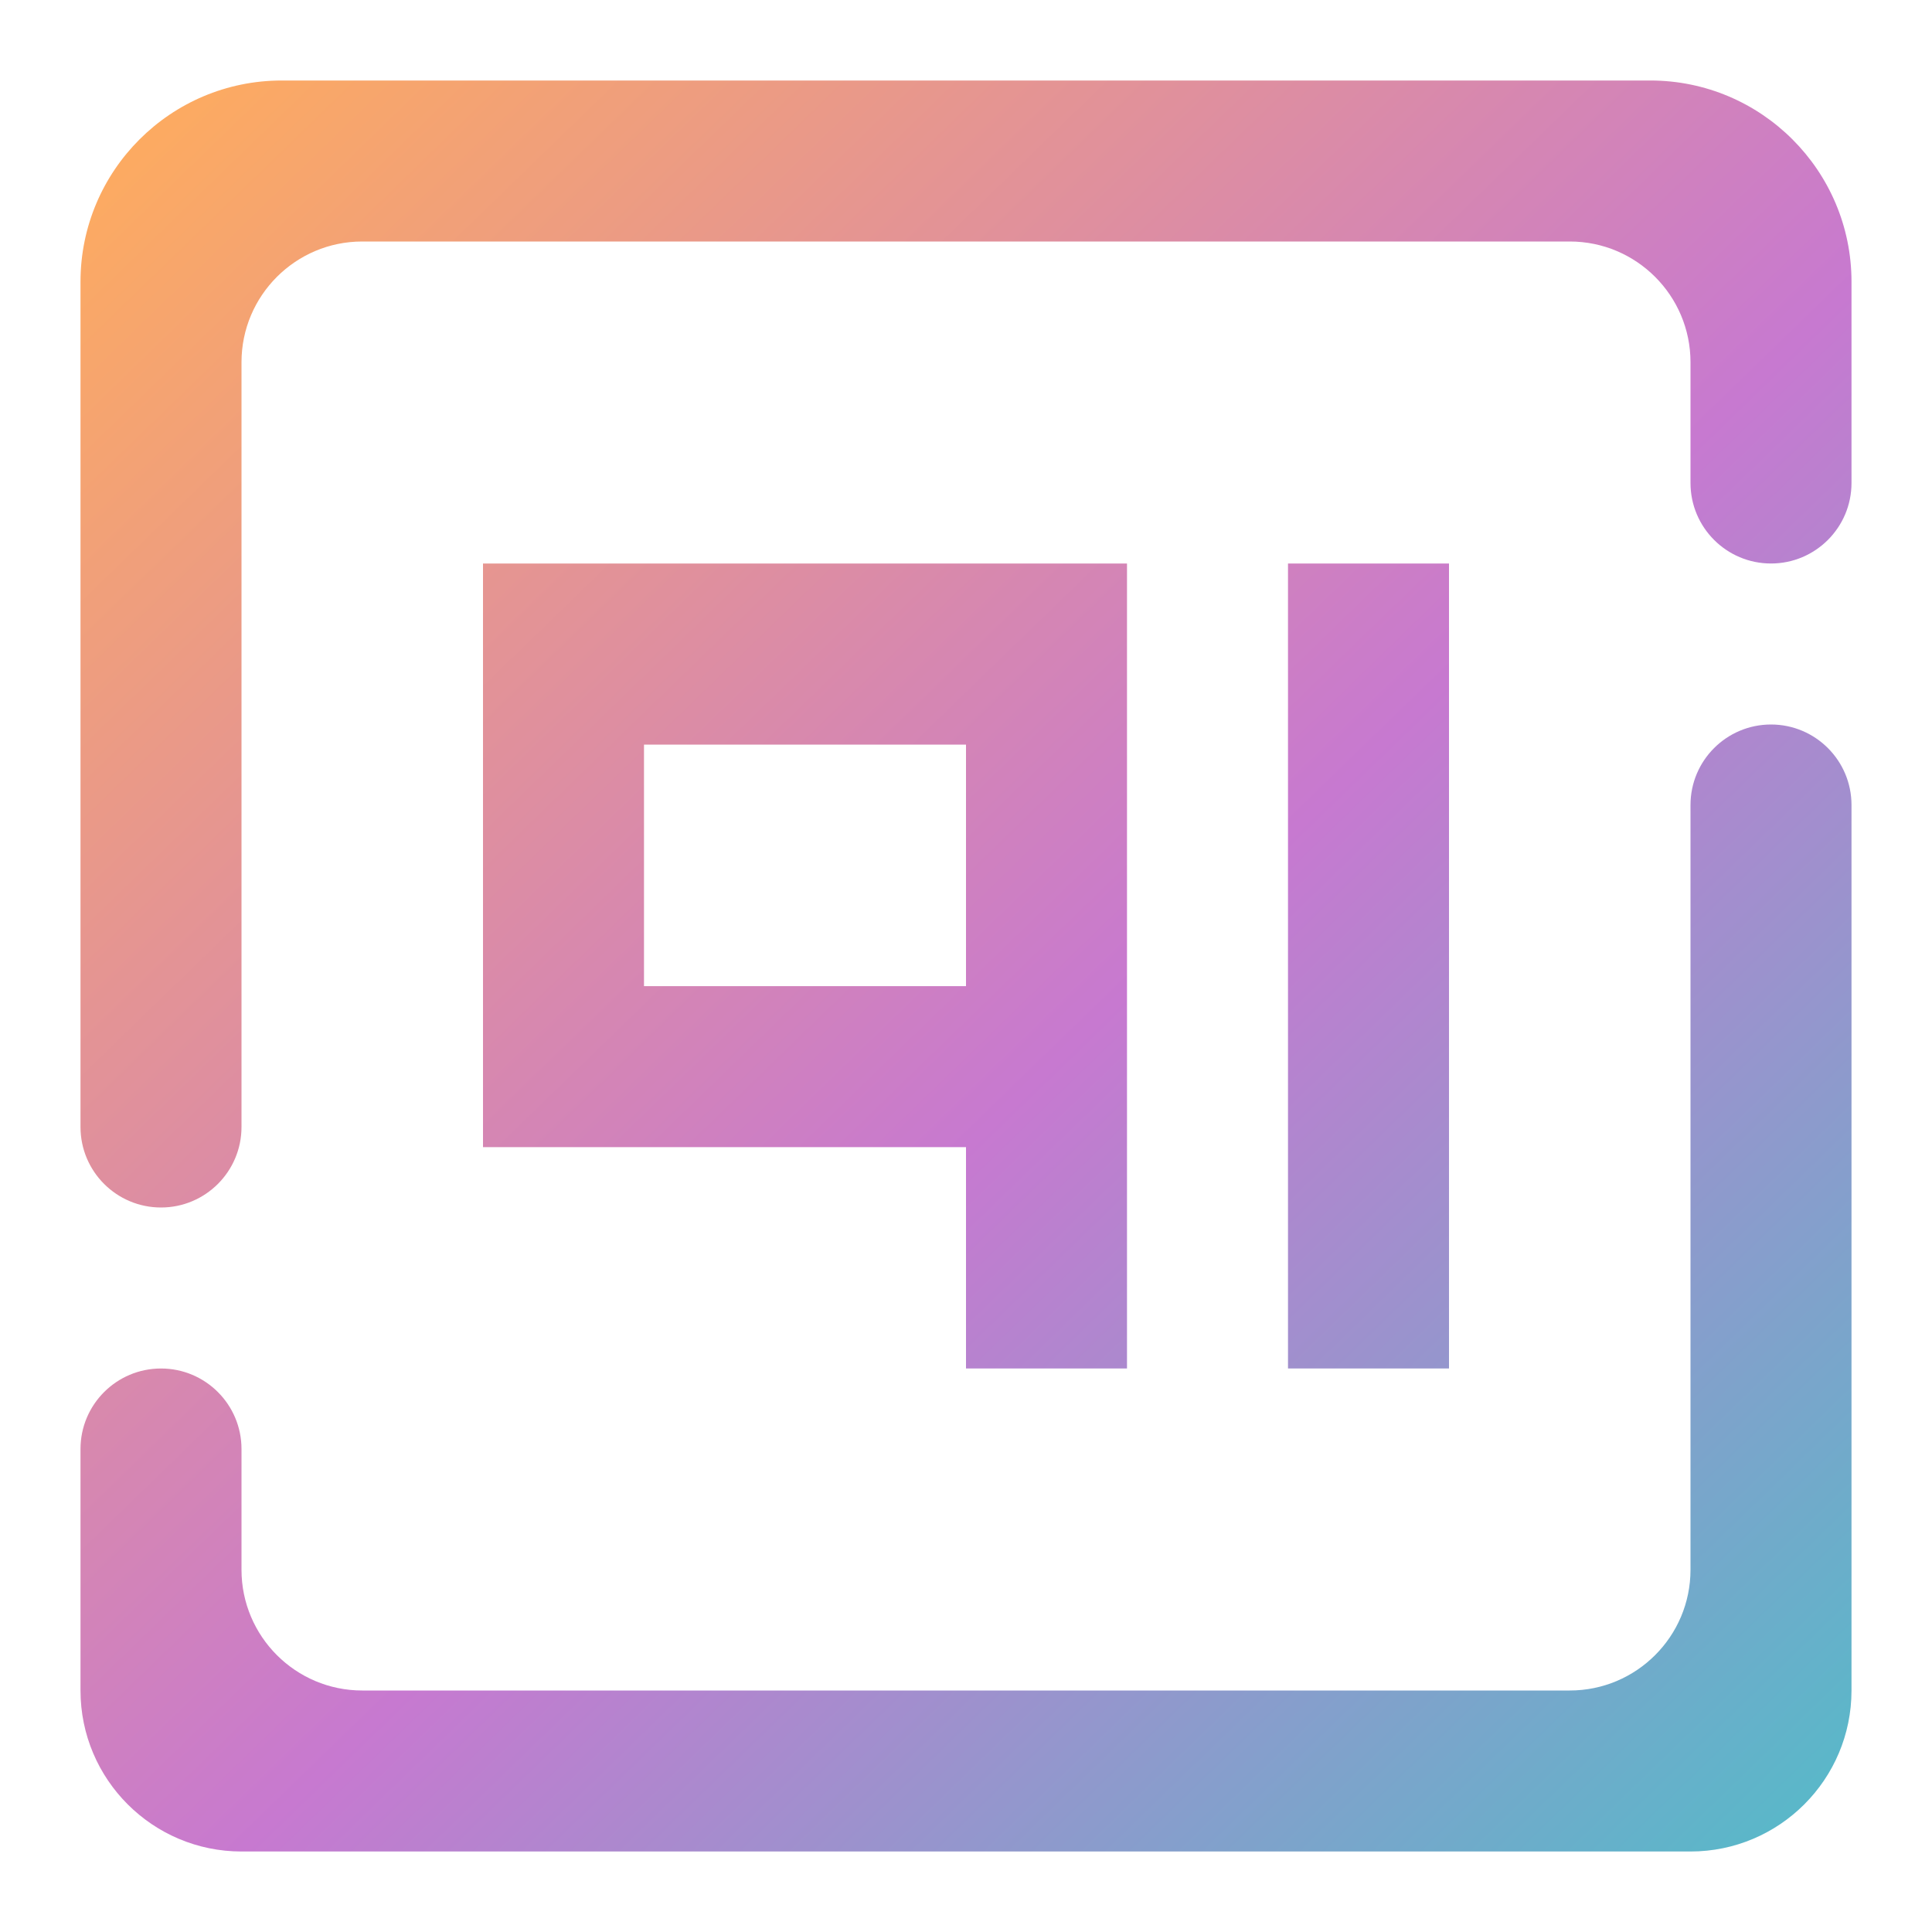 <svg xmlns="http://www.w3.org/2000/svg" xmlns:xlink="http://www.w3.org/1999/xlink" style="isolation:isolate" width="64" height="64" viewBox="0 0 48 48"><linearGradient id="_lgradient_9" x1="-.014" x2="1.016" y1=".01" y2="1.072" gradientTransform="matrix(44,0,0,44,2,2)" gradientUnits="userSpaceOnUse"><stop offset="1.304%" stop-opacity="1" style="stop-color:#feac5e"/><stop offset="53.043%" stop-opacity="1" style="stop-color:#c779d0"/><stop offset="99.565%" stop-opacity="1" style="stop-color:#4bc0c8"/></linearGradient><path fill="url(#_lgradient_9)" fill-rule="evenodd" d="M 6 28 L 6 28 C 6 29.104 5.104 30 4 30 L 4 30 C 2.896 30 2 29.104 2 28 L 2 28 L 2 7 C 2 4.24 4.24 2 7 2 L 41 2 C 43.76 2 46 4.24 46 7 L 46 12 L 46 12 C 46 13.104 45.104 14 44 14 L 44 14 C 42.896 14 42 13.104 42 12 L 42 12 L 42 9 C 42 7.344 40.656 6 39 6 L 9 6 C 7.344 6 6 7.344 6 9 L 6 28 L 6 28 L 6 28 Z M 42 20 L 42 20 C 42 18.896 42.896 18 44 18 L 44 18 C 45.104 18 46 18.896 46 20 L 46 20 L 46 42 C 46 44.208 44.208 46 42 46 L 6 46 C 3.792 46 2 44.208 2 42 L 2 36 L 2 36 C 2 34.896 2.896 34 4 34 L 4 34 C 5.104 34 6 34.896 6 36 L 6 36 L 6 39 C 6 40.656 7.344 42 9 42 L 39 42 C 40.656 42 42 40.656 42 39 L 42 20 L 42 20 L 42 20 Z M 24 28.5 L 24 24.5 L 24 18.5 L 16 18.5 L 16 24.5 L 24 24.5 L 24 28.5 L 24 28.5 L 24 28.5 Z M 28 24.5 L 28 28.5 L 28 31.5 L 28 34 L 24 34 L 24 31.5 L 24 28.5 L 12 28.5 L 12 14 L 28 14 L 28 24.5 L 28 28.5 L 28 24.5 L 28 24.5 L 28 24.5 Z M 36 32 L 36 34 L 32 34 L 32 32 L 32 16 L 32 14 L 36 14 L 36 16 L 36 32 Z"/></svg>